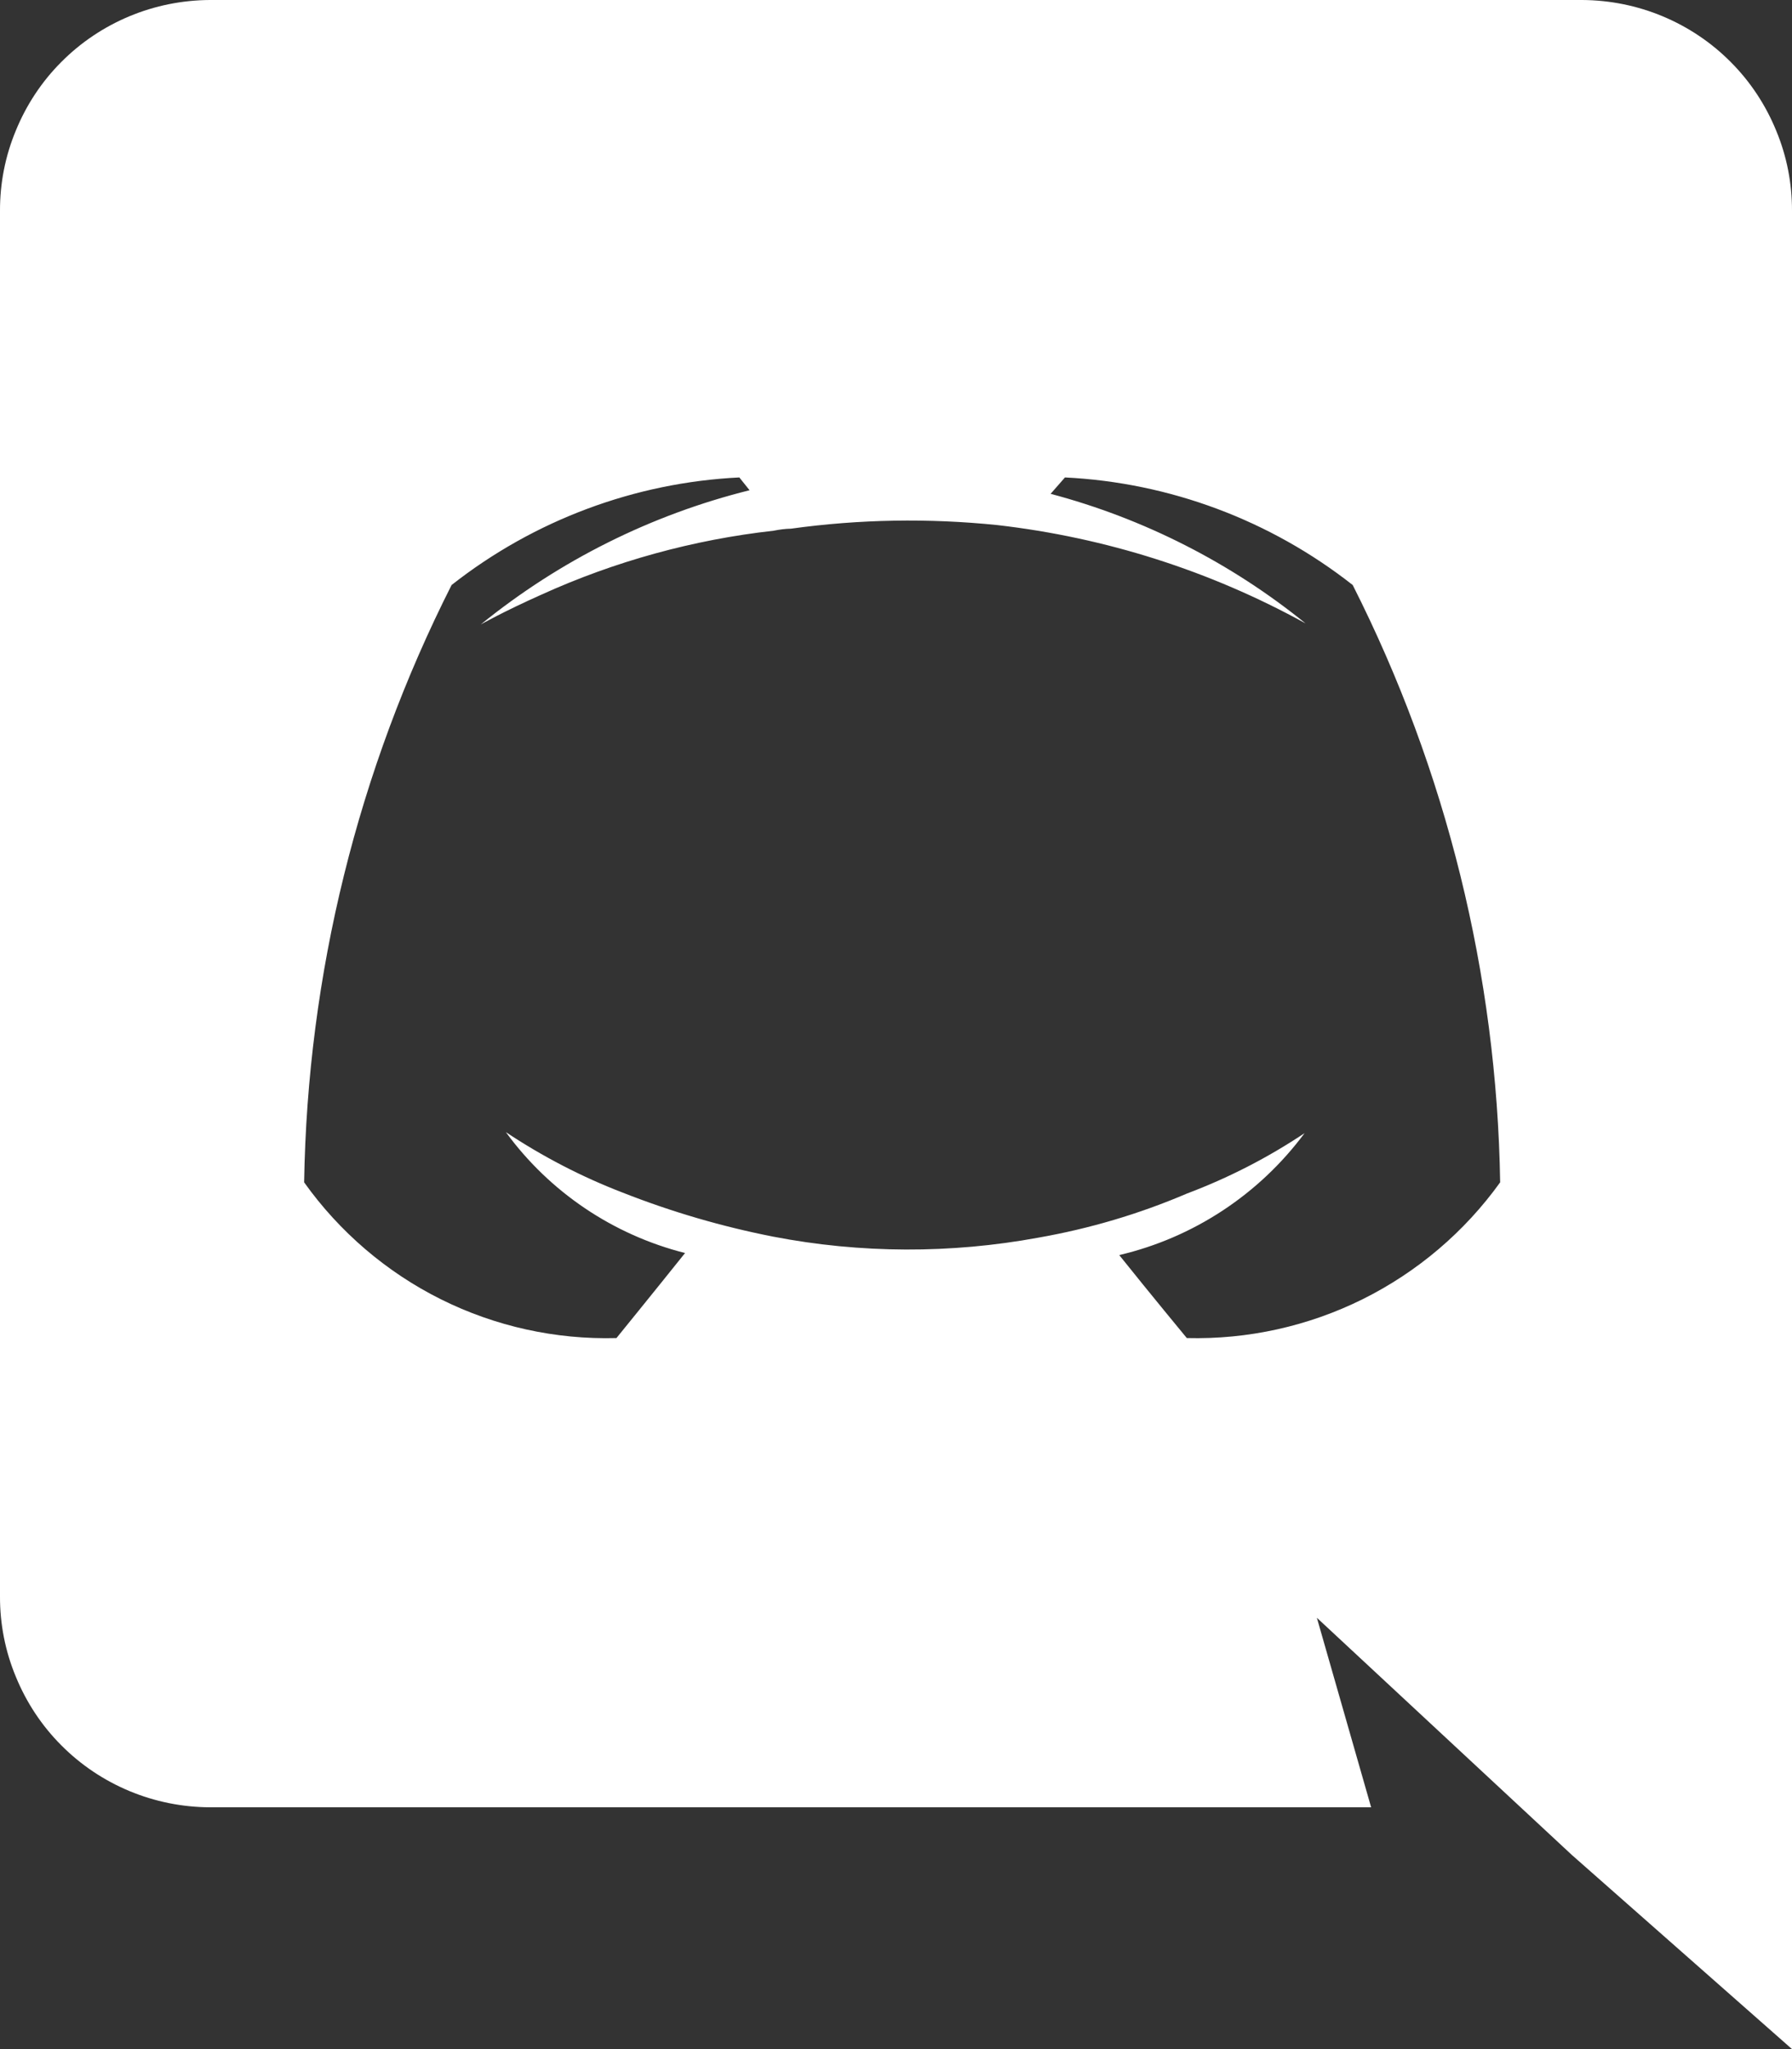 <svg width="14" height="16" viewBox="0 0 14 16" fill="none" xmlns="http://www.w3.org/2000/svg">
<rect x="0" y="0" width="14" height="16" fill="#333333" stroke="none"/>
<path d="M12.36 0H1.64C1.424 0.001 1.21 0.044 1.011 0.127C0.812 0.21 0.631 0.331 0.479 0.484C0.326 0.637 0.206 0.819 0.124 1.019C0.041 1.218 -0.001 1.432 4.87844e-06 1.648V12.464C-0.001 12.68 0.041 12.894 0.124 13.093C0.206 13.293 0.326 13.475 0.479 13.628C0.631 13.781 0.812 13.902 1.011 13.985C1.21 14.068 1.424 14.111 1.64 14.112H10.712L10.288 12.632L11.312 13.584L12.28 14.484L14 16V1.648C14.001 1.432 13.959 1.218 13.876 1.019C13.794 0.819 13.674 0.637 13.521 0.484C13.369 0.331 13.188 0.21 12.989 0.127C12.79 0.044 12.576 0.001 12.36 0V0ZM9.272 10.448C9.272 10.448 8.984 10.1 8.744 9.8C9.324 9.664 9.837 9.326 10.192 8.848C9.904 9.04 9.596 9.198 9.272 9.32C8.9 9.479 8.511 9.594 8.112 9.664C7.427 9.79 6.724 9.788 6.04 9.656C5.638 9.577 5.245 9.462 4.864 9.312C4.544 9.189 4.238 9.03 3.952 8.84C4.294 9.308 4.79 9.642 5.352 9.784C5.112 10.084 4.816 10.448 4.816 10.448C4.341 10.461 3.87 10.357 3.444 10.145C3.019 9.933 2.652 9.619 2.376 9.232C2.402 7.61 2.796 6.015 3.528 4.568C4.172 4.062 4.958 3.768 5.776 3.728L5.856 3.828C5.088 4.019 4.371 4.377 3.756 4.876C3.756 4.876 3.932 4.776 4.228 4.644C4.803 4.383 5.416 4.214 6.044 4.144C6.089 4.135 6.134 4.129 6.18 4.128C6.714 4.054 7.255 4.045 7.792 4.1C8.637 4.197 9.455 4.457 10.2 4.868C9.615 4.394 8.936 4.049 8.208 3.856L8.32 3.728C9.138 3.768 9.924 4.062 10.568 4.568C11.3 6.015 11.694 7.61 11.72 9.232C11.442 9.619 11.073 9.932 10.647 10.144C10.22 10.356 9.748 10.46 9.272 10.448Z" fill="white"/>
</svg>
